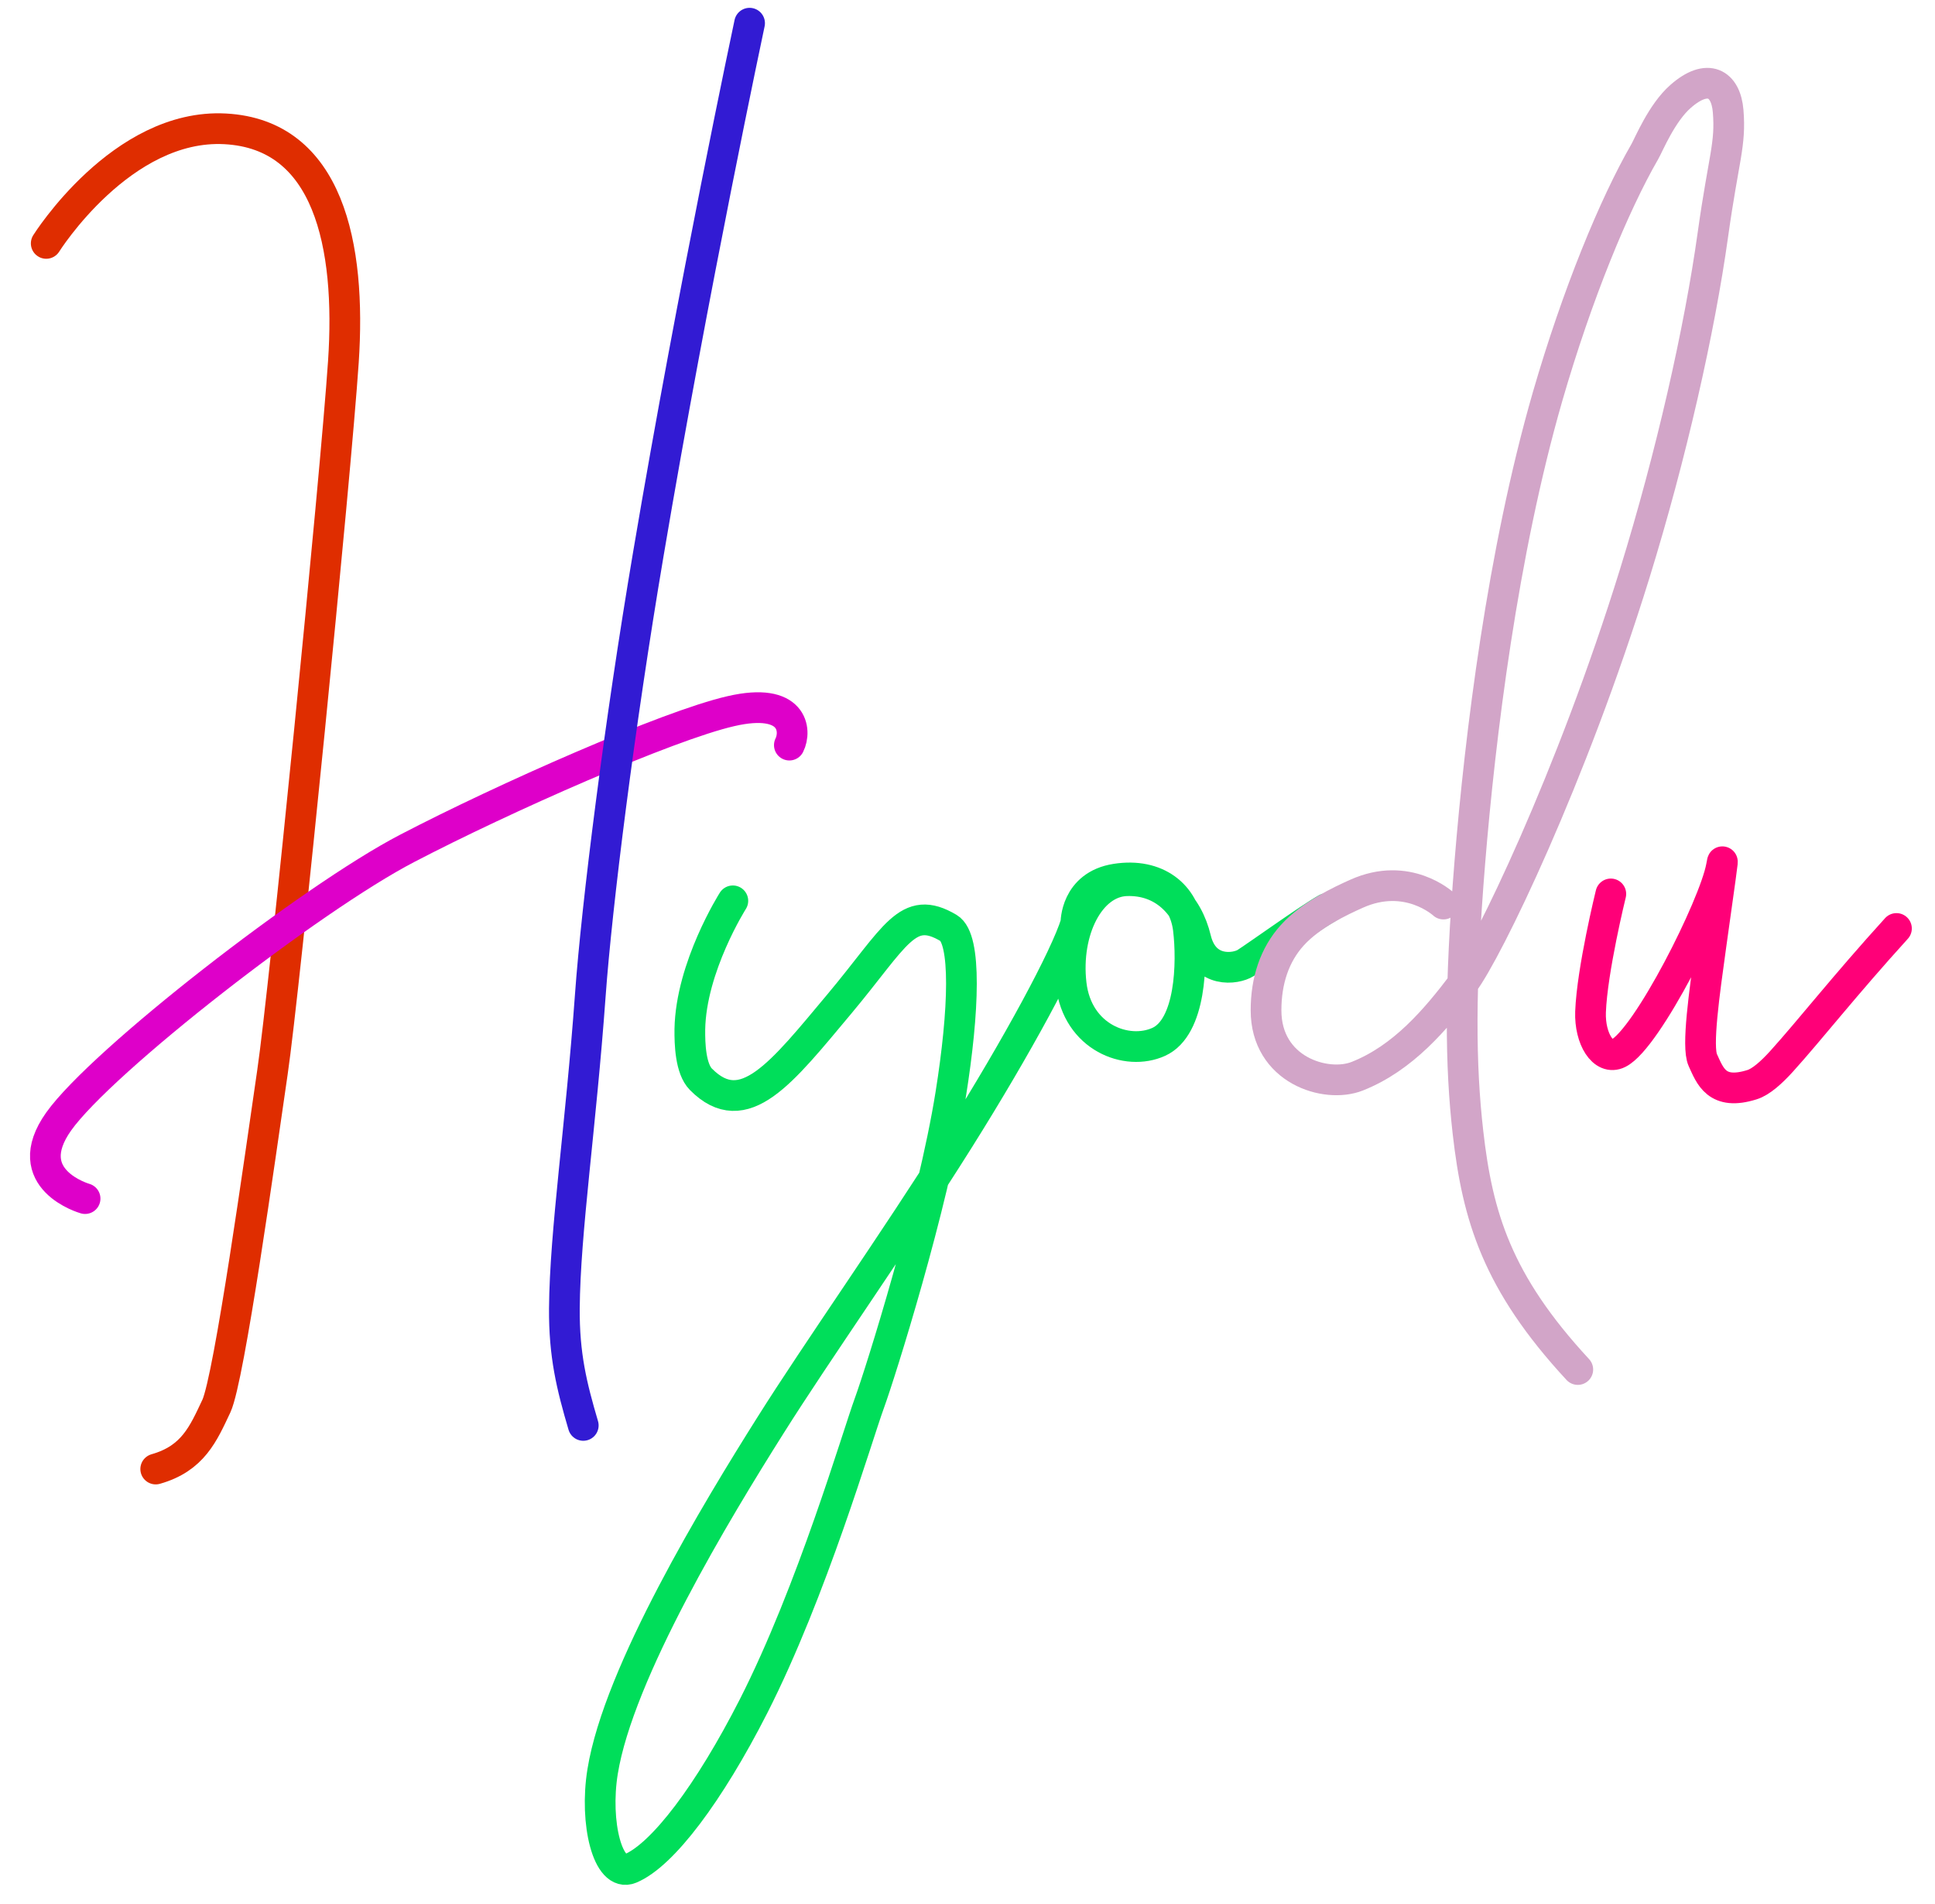 <?xml version="1.0" encoding="utf-8"?>
<!-- Generator: Adobe Illustrator 23.1.1, SVG Export Plug-In . SVG Version: 6.00 Build 0)  -->
<svg version="1.1" xmlns="http://www.w3.org/2000/svg" xmlns:xlink="http://www.w3.org/1999/xlink" x="0px" y="0px"
	 viewBox="0 0 126 124" style="enable-background:new 0 0 126 124;" xml:space="preserve">
<style type="text/css">
	.st0{display:none;}
	.st1{display:inline;fill:none;stroke:#DF2D00;stroke-width:2;stroke-linecap:round;stroke-linejoin:round;stroke-miterlimit:10;}
	.st2{display:inline;fill:none;stroke:#DE00C9;stroke-width:2;stroke-linecap:round;stroke-linejoin:round;stroke-miterlimit:10;}
	.st3{display:inline;fill:none;stroke:#321BD3;stroke-width:2;stroke-linecap:round;stroke-linejoin:round;stroke-miterlimit:10;}
	.st4{display:inline;fill:none;stroke:#00DE5A;stroke-width:2;stroke-linecap:round;stroke-linejoin:round;stroke-miterlimit:10;}
	.st5{display:inline;fill:none;stroke:#002A98;stroke-width:2;stroke-miterlimit:10;}
	.st6{display:inline;fill:none;stroke:#D2A5C8;stroke-width:2;stroke-miterlimit:10;}
	.st7{display:inline;fill:none;stroke:#FF0078;stroke-width:2;stroke-miterlimit:10;}
	.st8{fill:none;stroke:#DF2D00;stroke-width:2;stroke-linecap:round;stroke-linejoin:round;stroke-miterlimit:10;}
	.st9{fill:none;stroke:#DE00C9;stroke-width:2;stroke-linecap:round;stroke-linejoin:round;stroke-miterlimit:10;}
	.st10{fill:none;stroke:#321BD3;stroke-width:2;stroke-linecap:round;stroke-linejoin:round;stroke-miterlimit:10;}
	.st11{fill:none;stroke:#00DE5A;stroke-width:2;stroke-linecap:round;stroke-linejoin:round;stroke-miterlimit:10;}
	.st12{fill:none;stroke:#D2A5C8;stroke-width:2;stroke-linecap:round;stroke-linejoin:round;stroke-miterlimit:10;}
	.st13{fill:none;stroke:#FF0078;stroke-width:2;stroke-linecap:round;stroke-linejoin:round;stroke-miterlimit:10;}
</style>
<g id="레이어_1" class="st0">
	<path class="st1" d="M3.54,16.51c0,0,4.9-7.82,11.65-7.46c6.74,0.36,8.21,7.58,7.7,15.17s-3.83,40.92-4.62,46.27
		c-0.78,5.35-2.81,19.93-3.65,21.73c-0.85,1.8-1.52,3.41-3.95,4.1"/>
	<path class="st2" d="M6.06,78.71c0,0-4.4-1.24-1.72-5.02c2.81-3.95,16.44-14.54,22.7-17.79c6.25-3.26,16.96-7.99,21.07-8.93
		c4.1-0.95,4.28,1.28,3.81,2.21"/>
	<path class="st3" d="M49.34,2.18c0,0-3.65,17.14-6.59,34.55c-1.89,11.16-3.36,22.91-3.78,28.73c-0.62,8.62-1.65,15.38-1.69,20.41
		c-0.02,3.04,0.47,5.04,1.23,7.62"/>
	<path class="st4" d="M48.25,59.32c0,0-4.07,5.7-2.17,10.5s6.03-0.22,9.78-4.59s3.76-5.69,6.47-4.13
		c2.71,1.55-2.75,25.42-4.16,28.74s-10.14,30.78-15.32,31.71s0.3-18.8,6.49-27.09s19.84-29.08,21.26-33.7"/>
	<path class="st5" d="M70.8,60.19c0,0,1.84-3.66,5.3-1.87c3.46,1.79,1.93,7.78,0.95,9.17s-5.73,2.76-6.53-1.66
		c-0.8-4.42,0.63-6.9,3.17-7.62s3.38,4.7,5.86,4.51c2.49-0.19,1.84,1.41,5.45-1.58"/>
	<path class="st6" d="M94.47,59.49c0,0-11.01-3.12-11.5,6.96s9.96,2.05,12.84-1.76s19.56-40.63,18.24-56.57s-17.81,30.18-17.8,48.69
		s-1.91,22.69,7.03,33.03"/>
	<path class="st7" d="M105.29,59.32c0,0-2.6,9.62-0.61,9.51s7.51-9.48,7.97-12.03c0.46-2.55-2.25,10.4-1.4,12.25
		c0.86,1.86,1.97,4.65,12.76-7.26"/>
</g>
<g id="레이어_2">
	<path class="st8" d="M3.01,15.85c0,0,4.9-7.82,11.65-7.46c6.74,0.36,8.21,7.58,7.7,15.17c-0.51,7.59-3.83,40.92-4.62,46.27
		c-0.78,5.35-2.81,19.93-3.65,21.73c-0.85,1.8-1.52,3.41-3.95,4.1"/>
	<path class="st9" d="M5.54,78.05c0,0-4.4-1.24-1.72-5.02c2.81-3.95,16.44-14.54,22.7-17.79c6.25-3.26,16.96-7.99,21.07-8.93
		c4.1-0.95,4.28,1.28,3.81,2.21"/>
	<path class="st10" d="M48.81,1.51c0,0-3.65,17.14-6.59,34.55c-1.89,11.16-3.36,22.91-3.78,28.73c-0.62,8.62-1.65,15.38-1.69,20.41
		c-0.02,3.04,0.47,5.04,1.23,7.62"/>
	<path class="st11" d="M47.72,58.66c0,0-2.73,4.3-2.8,8.37c-0.01,0.94,0.04,2.56,0.72,3.25c2.8,2.83,5.26-0.42,9.02-4.91
		c3.69-4.41,4.42-6.54,7.11-4.94c1.17,0.7,1.01,5.37,0.14,10.82c-1.17,7.33-4.58,18.14-5.29,20.09c-0.82,2.24-3.73,12.24-7.55,19.76
		c-2.88,5.65-5.92,9.7-8.02,10.57c-1.47,0.61-2.35-2.97-1.81-6.31c1.04-6.45,7.44-17.01,10.92-22.53
		c3.05-4.85,8.06-11.93,12.28-18.65c3.8-6.05,6.95-11.88,7.62-14.07c0,0-0.04-2.46,2.61-2.87s4.43,1.02,4.71,3.24
		c0.27,2.22,0.16,6.41-1.92,7.36s-5.31-0.28-5.71-3.76c-0.4-3.48,1.22-6.65,3.6-6.73c2.38-0.08,3.98,1.53,4.52,3.8
		c0.55,2.26,2.6,1.96,3.24,1.56c0.64-0.4,4.18-2.94,5.26-3.54"/>
	<path class="st12" d="M93.99,58.87c0,0-2.33-2.17-5.66-0.67c-1.03,0.46-2.98,1.37-4.18,2.7c-1.17,1.29-1.71,2.99-1.71,4.88
		c-0.01,3.9,3.9,5.11,5.94,4.3c2.98-1.18,5.1-3.68,6.9-6.06c1.57-2.07,7.04-13.33,11.17-26.68c2.37-7.67,4.22-15.83,5.09-22.08
		c0.7-5,1.17-5.83,0.99-8.03c-0.15-1.8-1.33-2.51-3.1-0.95c-1.23,1.08-2.06,3.13-2.33,3.6c-1.98,3.43-4.39,9.25-6.33,15.95
		c-2.94,10.2-4.39,22.11-5.06,30.32c-0.67,8.23-0.62,13.22-0.12,17.6c0.62,5.44,1.88,9.74,7.15,15.43"/>
	<path class="st13" d="M104.89,58.21c0,0-1.22,4.95-1.32,7.69c-0.06,1.73,0.82,3.18,1.82,2.68c1.86-0.92,6.23-9.59,6.7-12.14
		c0.24-1.34-0.2,1.67-0.68,5.13c-0.43,3.11-0.93,6.59-0.53,7.46c0.47,1.02,0.9,2.33,3.21,1.6c0.58-0.18,1.27-0.8,1.93-1.53
		c1.86-2.06,4.09-4.92,7.47-8.64"/>
</g>
</svg>
